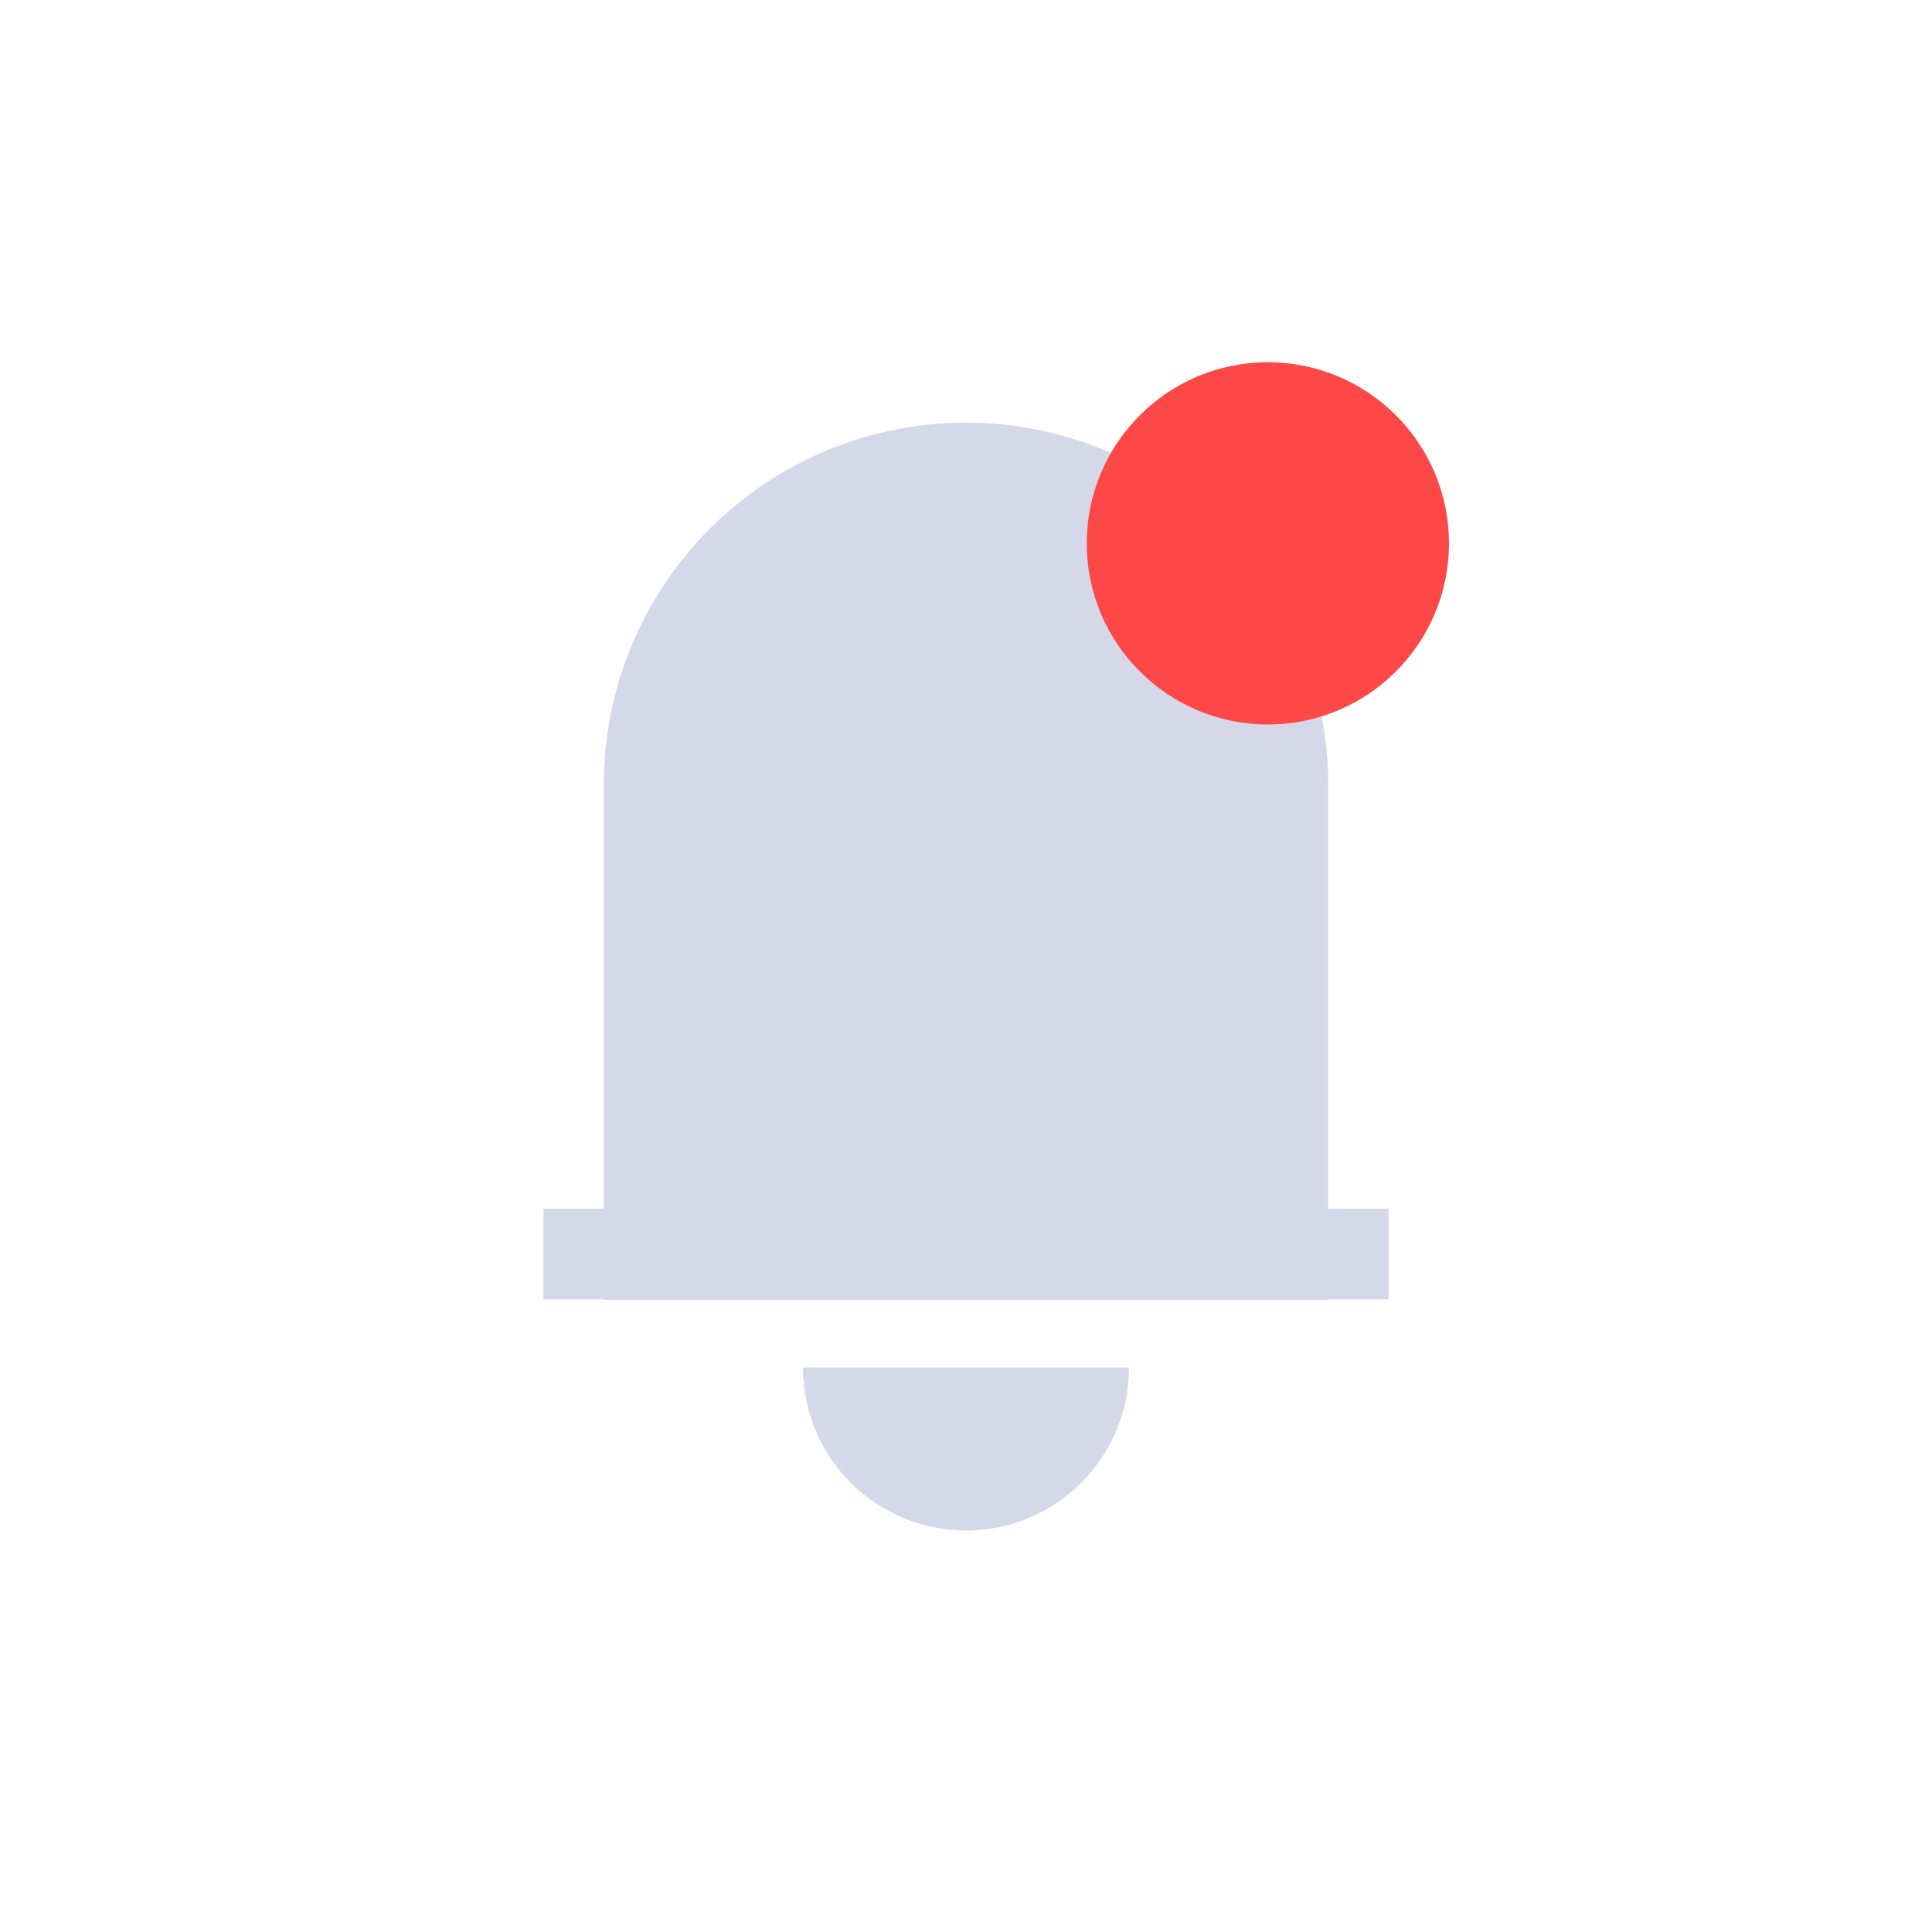 <svg width="32" height="32" viewBox="0 0 32 32" fill="none" xmlns="http://www.w3.org/2000/svg">
<path d="M18.7 22.65C18.7 23.366 18.416 24.053 17.909 24.559C17.403 25.065 16.716 25.35 16 25.35C15.284 25.35 14.597 25.065 14.091 24.559C13.585 24.053 13.3 23.366 13.3 22.65" fill="#D5D8E8"/>
<path d="M23 20.02H9V21.52H23V20.02Z" fill="#D5D8E8"/>
<path d="M22 21.53H10V13C10 11.409 10.632 9.883 11.757 8.757C12.883 7.632 14.409 7 16 7C17.591 7 19.117 7.632 20.243 8.757C21.368 9.883 22 11.409 22 13V21.53Z" fill="#D5D8E8"/>
<circle cx="21" cy="9" r="3" fill="#FE4848"/>
</svg>
